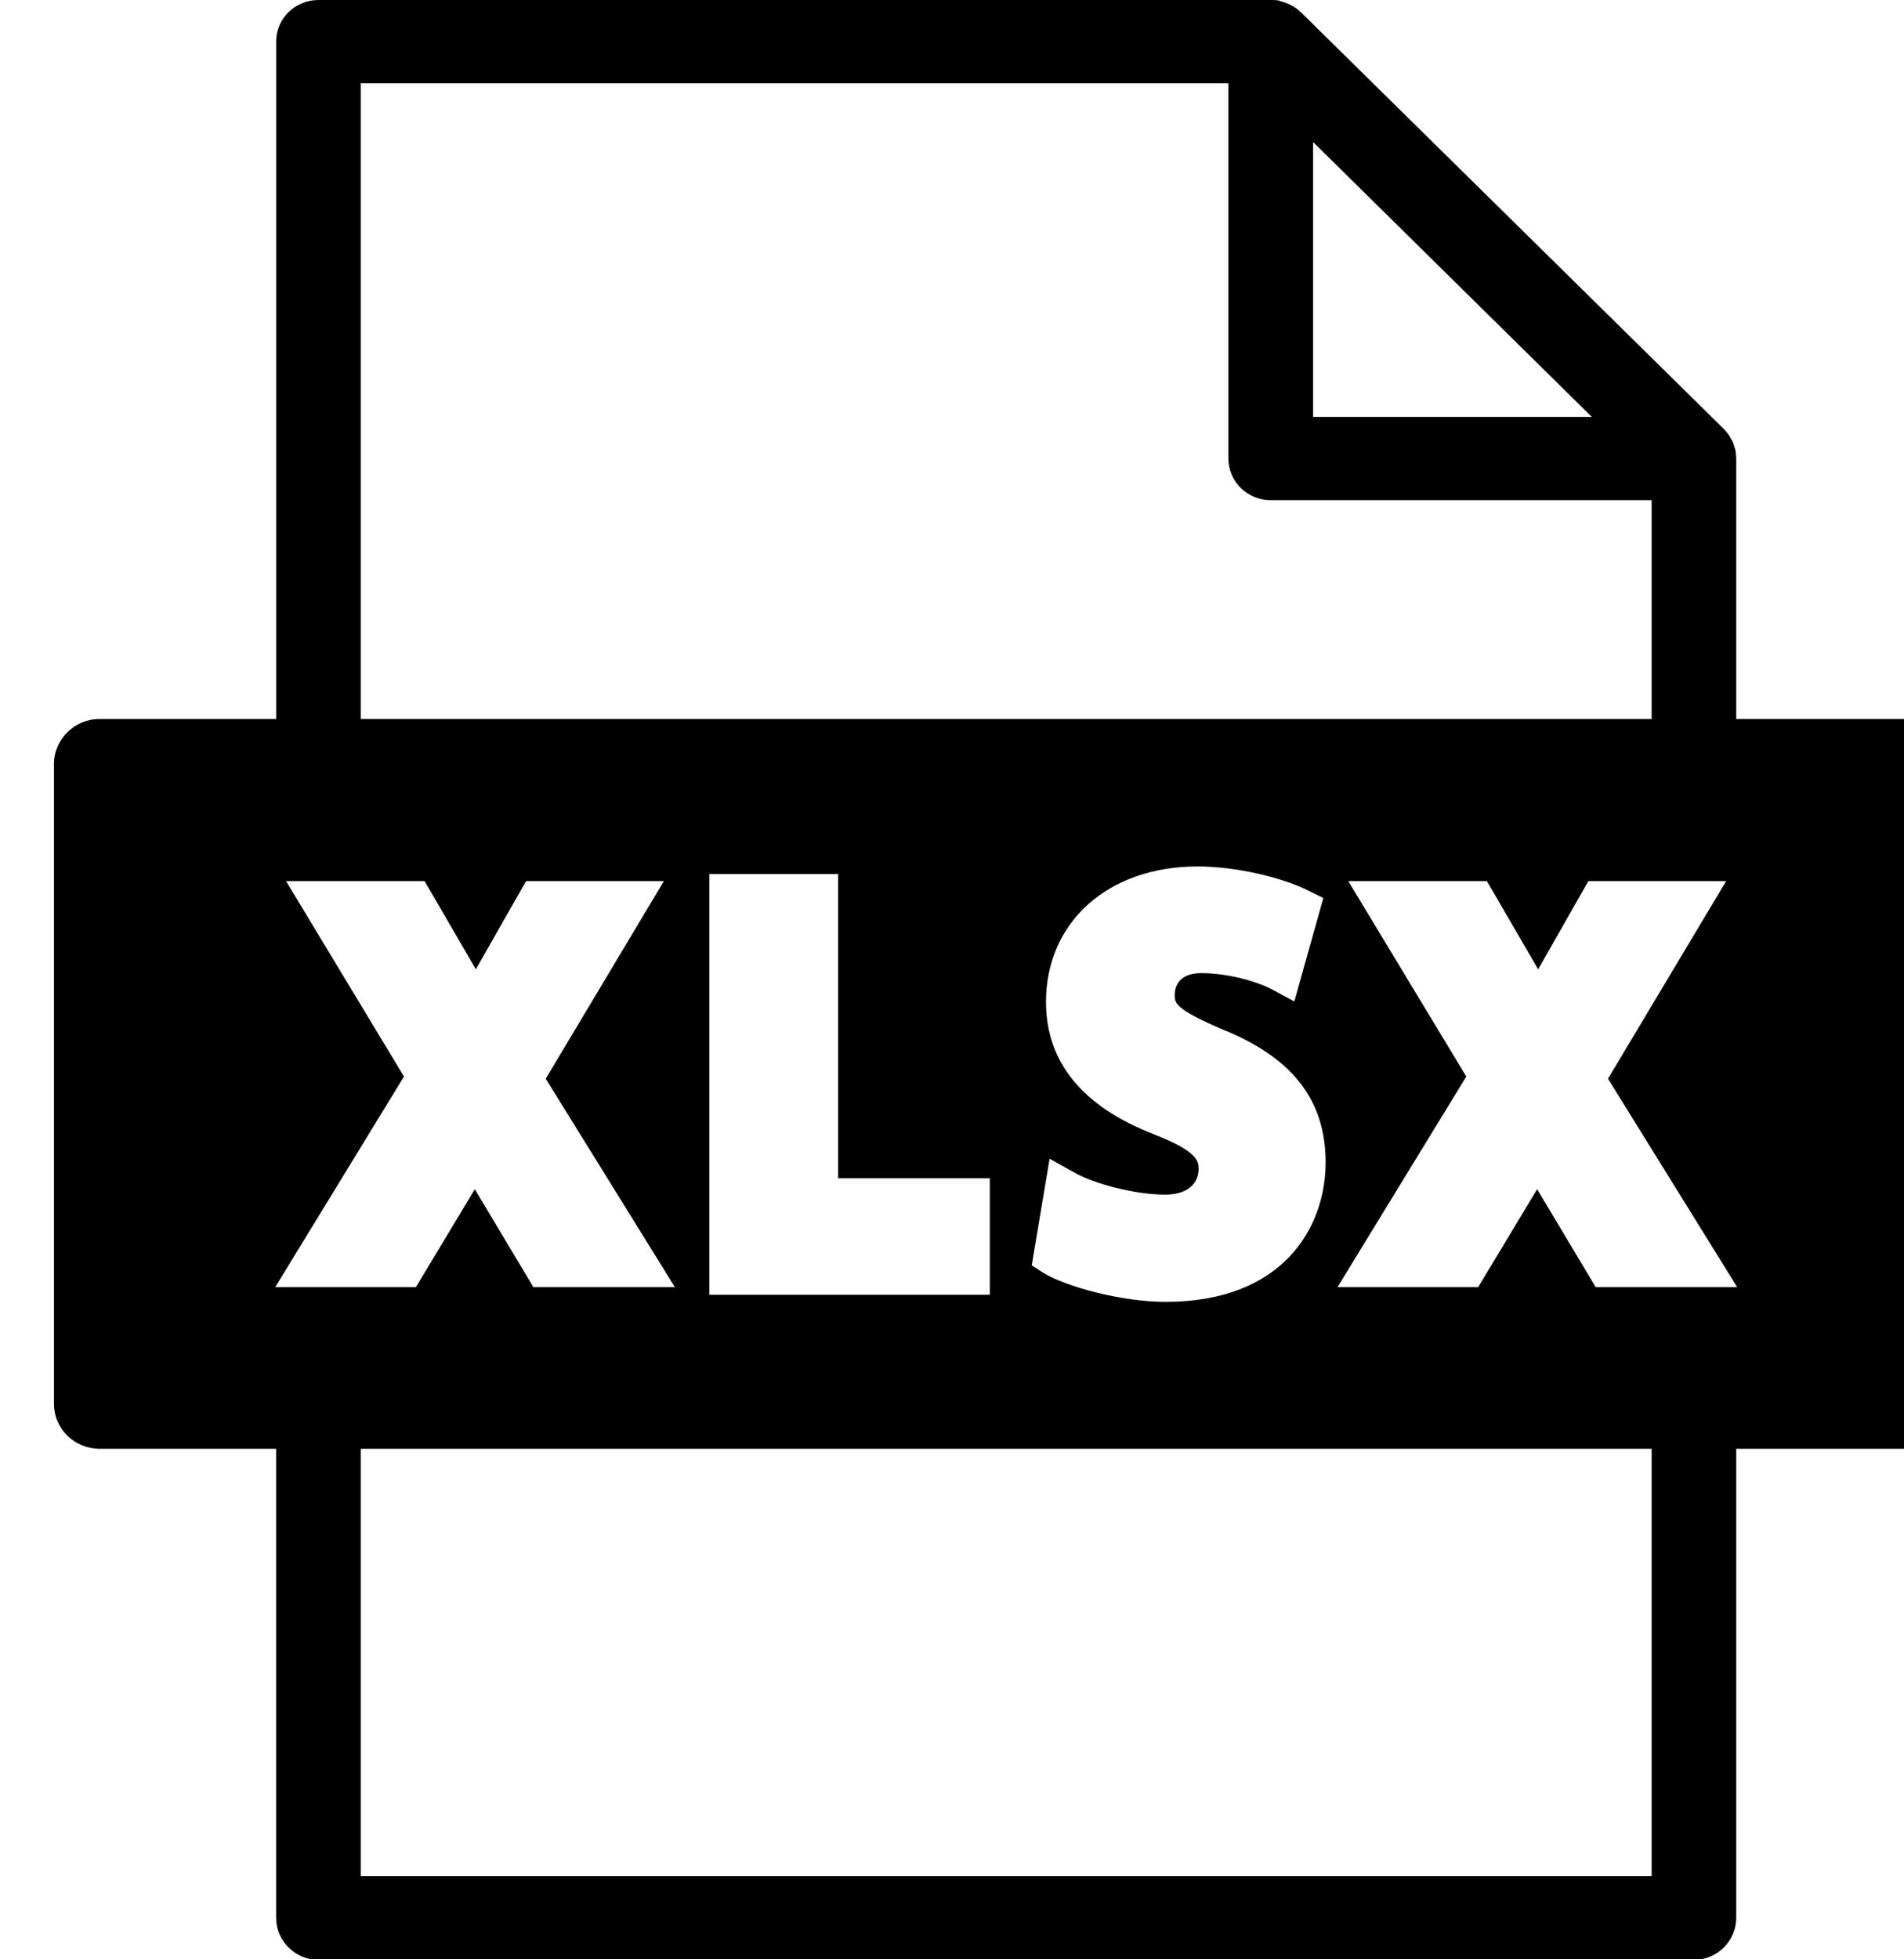 <svg role="img" xmlns="http://www.w3.org/2000/svg" width="35" height="36" viewBox="0 0 35 36">
  <path
    d="M395.631 7176.53L411.58 7176.53L411.58 7183.42C411.58 7183.85 411.93 7184.19 412.359 7184.19L419.361 7184.19L419.361 7188.21L395.631 7188.21ZM419.361 7209.47L395.631 7209.47L395.631 7201.62L419.361 7201.62ZM417.256 7196.85L416.172 7198.65L413.586 7198.65L415.954 7194.78L413.785 7191.19L416.333 7191.19L417.275 7192.81L418.197 7191.19L420.73 7191.19L418.559 7194.82L420.934 7198.65L418.333 7198.65ZM396.426 7194.78L394.259 7191.19L396.806 7191.19L397.747 7192.81L398.67 7191.19L401.203 7191.19L399.032 7194.82L401.406 7198.65L398.805 7198.65L397.728 7196.85L396.645 7198.65L394.059 7198.65ZM410.209 7195.84C408.893 7195.33 408.228 7194.51 408.228 7193.41C408.228 7191.94 409.371 7190.92 411.013 7190.92C411.764 7190.92 412.602 7191.14 413.044 7191.36L413.326 7191.5L412.793 7193.4L412.365 7193.17C412.158 7193.06 411.622 7192.88 411.081 7192.88C410.628 7192.88 410.594 7193.18 410.594 7193.28C410.594 7193.43 410.594 7193.54 411.487 7193.92C412.767 7194.44 413.368 7195.22 413.368 7196.36C413.368 7197.54 412.596 7198.92 410.425 7198.92C409.616 7198.92 408.594 7198.64 408.184 7198.39L407.966 7198.25L408.294 7196.29L408.778 7196.56C409.1 7196.74 409.851 7196.95 410.414 7196.95C410.802 7196.95 411.034 7196.77 411.034 7196.47C411.028 7196.34 411.028 7196.16 410.209 7195.84ZM407.195 7196.65L407.195 7198.79L402.039 7198.79L402.039 7191.06L404.407 7191.06L404.407 7196.65ZM413.138 7177.61L418.261 7182.66L413.138 7182.66ZM424.161 7188.21L420.916 7188.21L420.916 7183.42C420.916 7183.41 420.913 7183.4 420.913 7183.38C420.91 7183.35 420.908 7183.31 420.902 7183.27C420.895 7183.25 420.887 7183.22 420.876 7183.19C420.87 7183.17 420.866 7183.15 420.857 7183.13C420.845 7183.1 420.827 7183.07 420.811 7183.05C420.802 7183.03 420.796 7183.02 420.785 7183C420.756 7182.96 420.724 7182.92 420.686 7182.88L412.909 7175.22C412.907 7175.22 412.903 7175.22 412.901 7175.22C412.867 7175.18 412.831 7175.15 412.79 7175.13C412.769 7175.11 412.746 7175.11 412.725 7175.09C412.702 7175.08 412.68 7175.07 412.655 7175.06C412.628 7175.05 412.6 7175.04 412.573 7175.03C412.551 7175.03 412.53 7175.02 412.509 7175.01C412.46 7175 412.409 7175 412.359 7175L394.854 7175C394.425 7175 394.077 7175.34 394.077 7175.76L394.077 7188.21L390.829 7188.21C390.366 7188.21 389.99 7188.59 389.992 7189.04L389.992 7200.79C389.992 7201.26 390.373 7201.62 390.838 7201.62L394.076 7201.62L394.076 7210.24C394.076 7210.66 394.425 7211.01 394.852 7211.01L420.138 7211.01C420.567 7211.01 420.916 7210.66 420.916 7210.24L420.916 7201.62L424.161 7201.62C424.624 7201.62 425 7201.25 425 7200.79L425 7189.04C425 7188.59 424.624 7188.21 424.161 7188.21Z"
    transform="translate(-389 -7175)"
  />
</svg>
